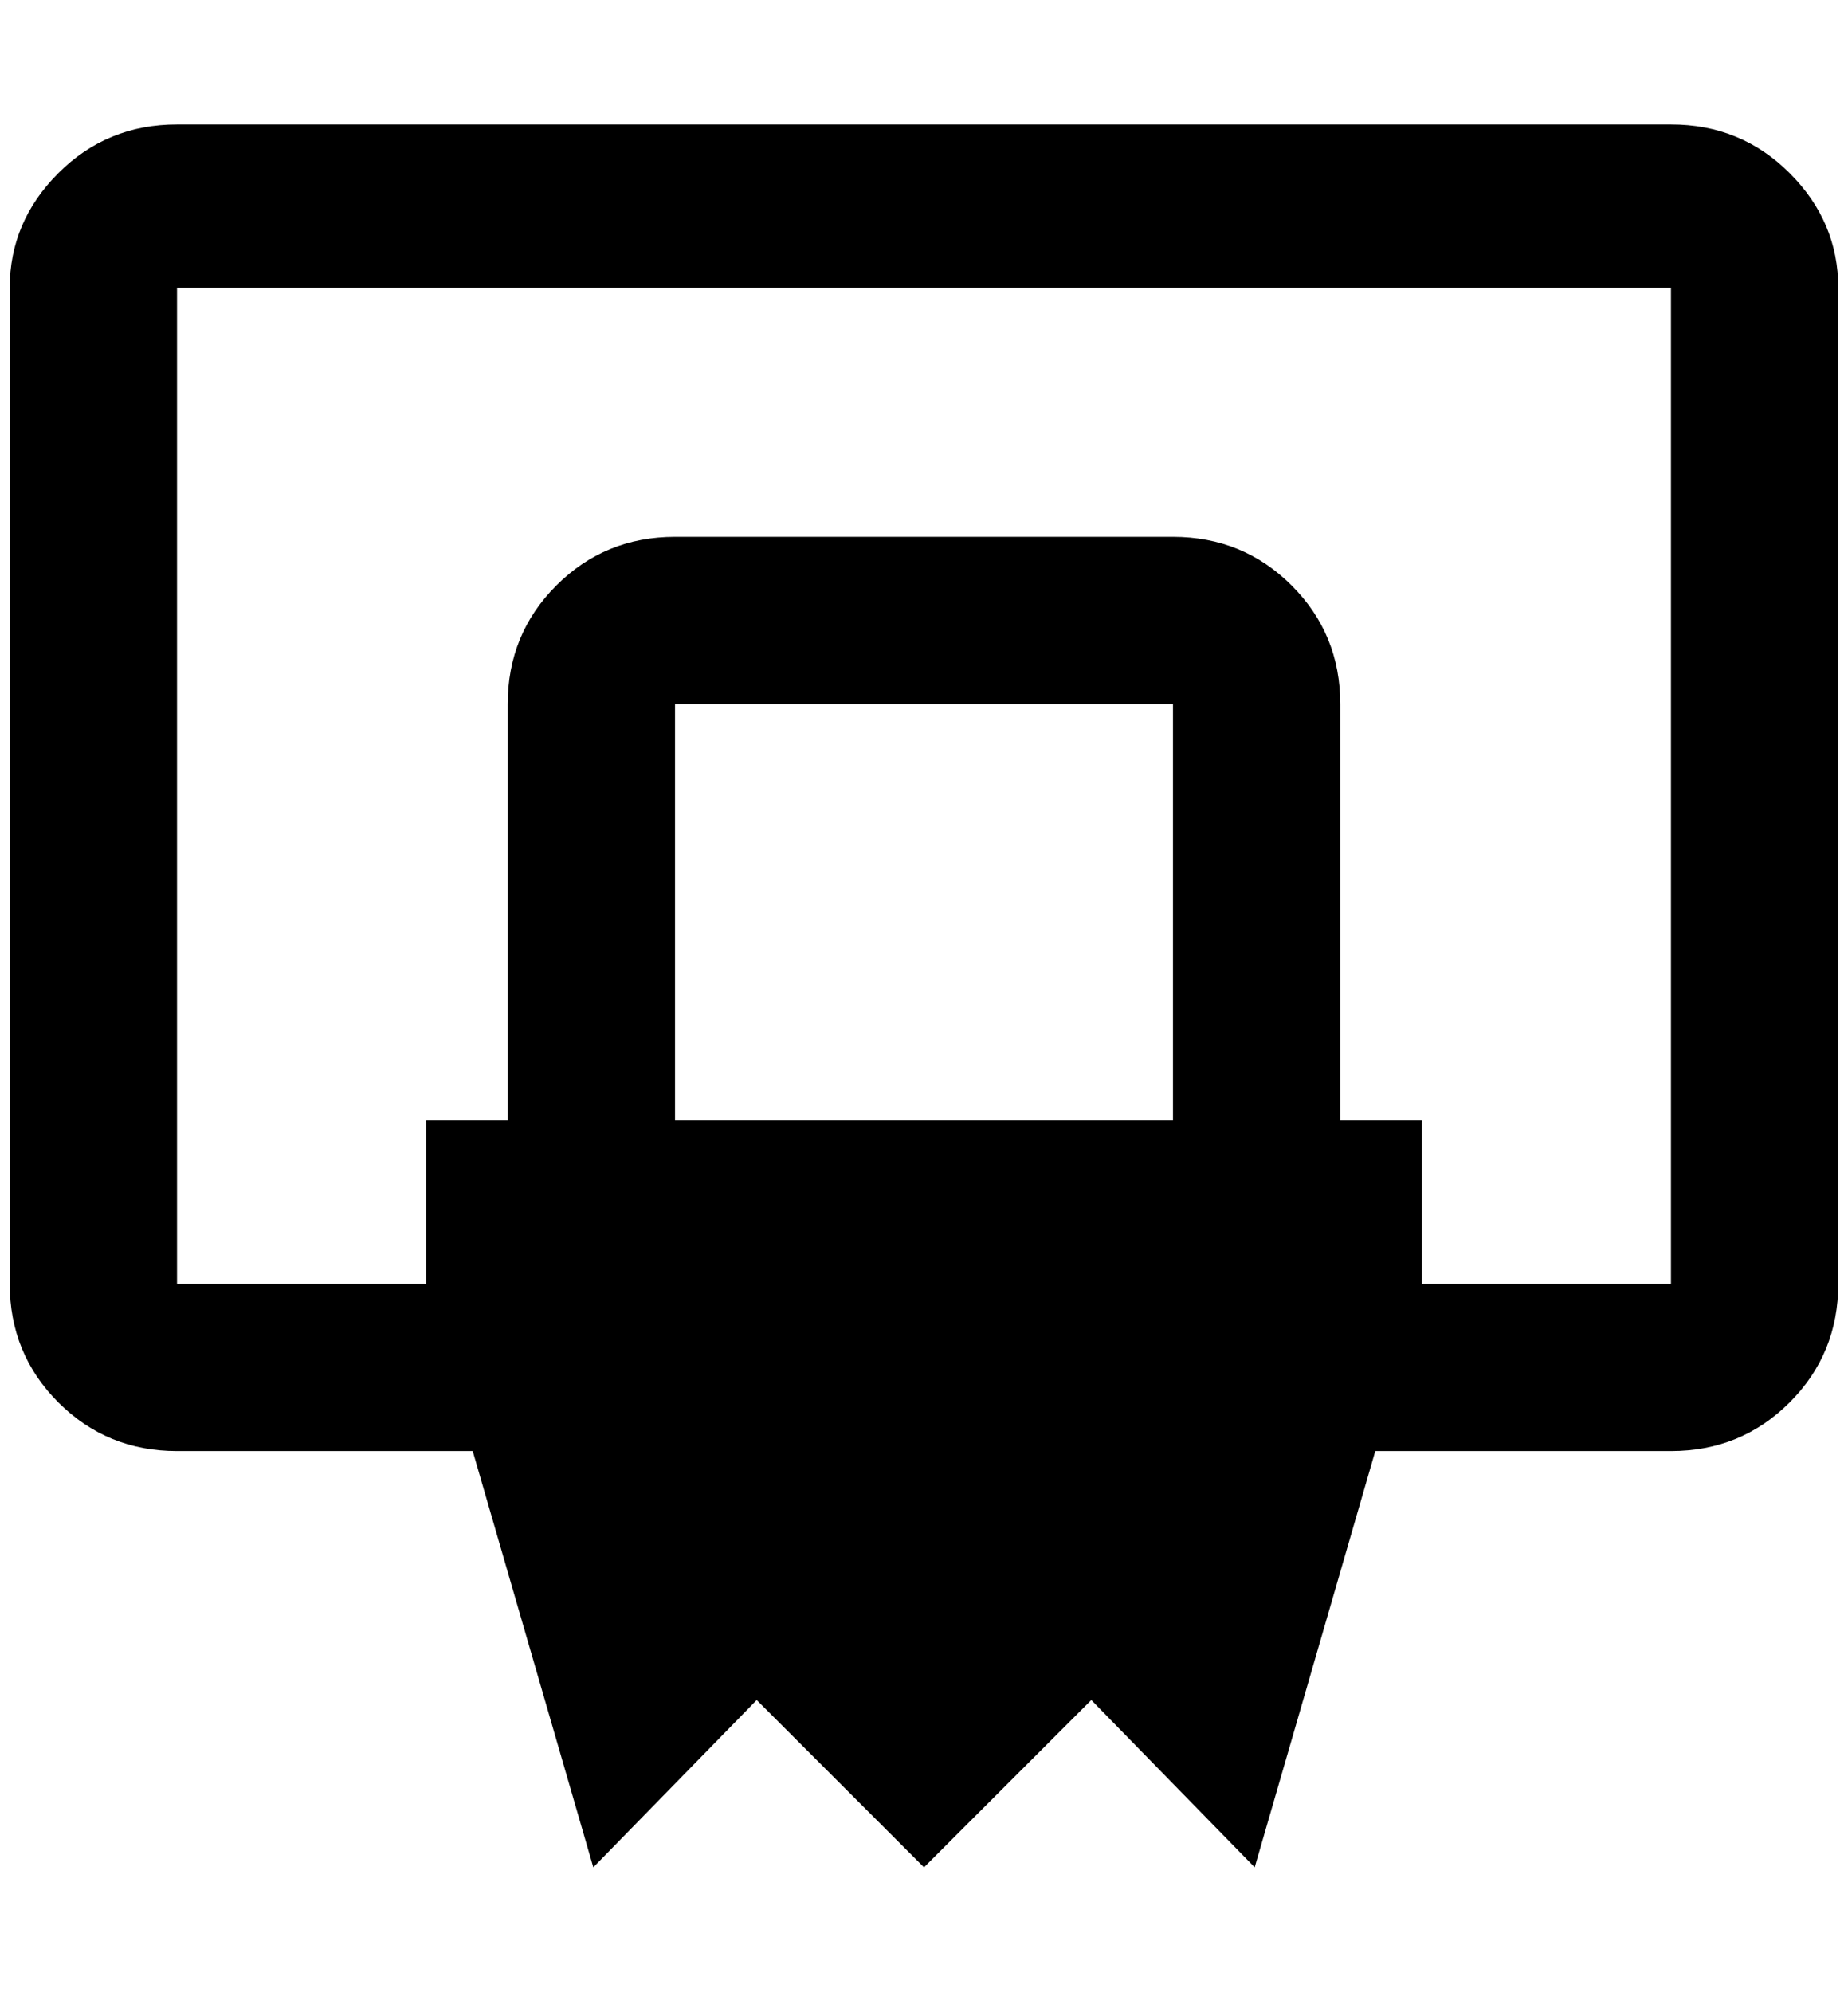 <?xml version="1.0" standalone="no"?>
<!DOCTYPE svg PUBLIC "-//W3C//DTD SVG 1.1//EN" "http://www.w3.org/Graphics/SVG/1.1/DTD/svg11.dtd" >
<svg xmlns="http://www.w3.org/2000/svg" xmlns:xlink="http://www.w3.org/1999/xlink" version="1.1" viewBox="-10 0 1900 2048">
   <path fill="currentColor"
d="M1708 128h-1536q-72 0 -122 50t-50 118v1024q0 72 50 122t122 50h304l124 428l168 -172l172 172l172 -172l168 172l124 -428h304q72 0 122 -50t50 -122v-1024q0 -68 -50 -118t-122 -50zM1708 1320h-256v-168h-84v-428q0 -72 -50 -122t-122 -50h-512q-72 0 -122 50
t-50 122v428h-84v168h-256v-1024h1536v1024zM684 1152v-428h512v428h-512z" />
</svg>
